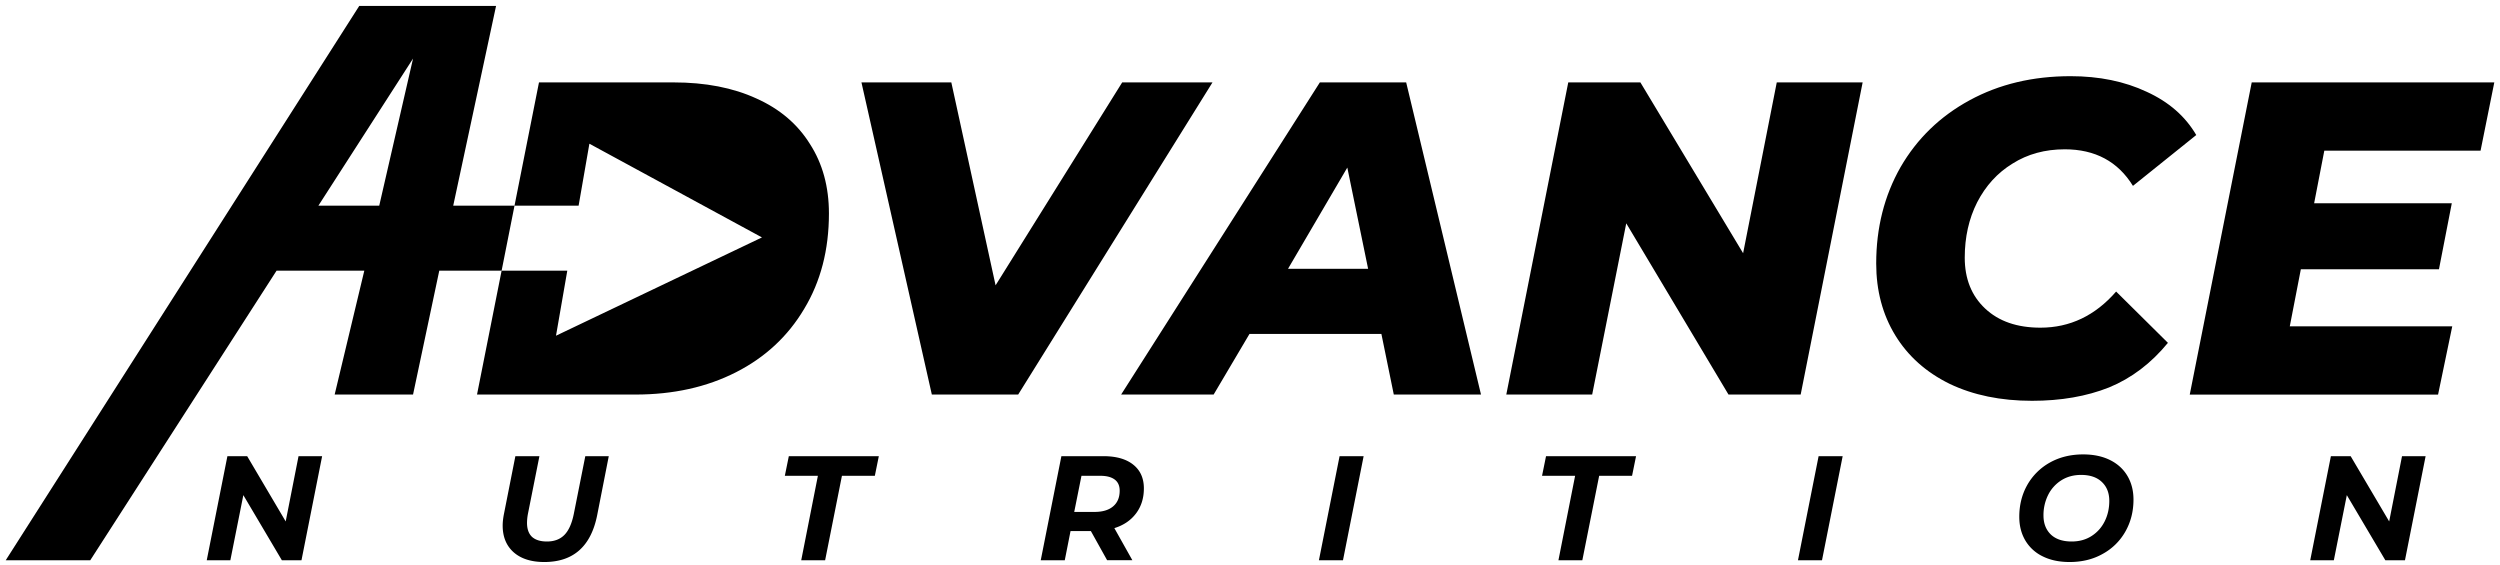 <svg fill="none" xmlns="http://www.w3.org/2000/svg" viewBox="0 0 155 35">
    <path
        d="m19.972 28.283-1.28 6.452h-1.217l-2.388-4.037-.805 4.037h-1.464l1.281-6.452h1.226l2.388 4.046.796-4.046h1.463ZM33.746 34.845c-.805 0-1.437-.2-1.894-.599-.457-.405-.686-.958-.686-1.659 0-.203.024-.433.073-.691l.714-3.613h1.491l-.714 3.585a3.108 3.108 0 0 0-.055.544c0 .387.104.68.312.876.213.19.521.285.923.285.452 0 .812-.135 1.08-.405s.464-.704.585-1.3l.714-3.585h1.455l-.723 3.678c-.39 1.922-1.482 2.884-3.275 2.884ZM50.71 29.5h-2.05l.247-1.217h5.58L54.24 29.5H52.2l-1.042 5.235h-1.482l1.033-5.235ZM70.92 30.283c0 .602-.162 1.118-.485 1.548-.323.43-.771.735-1.345.913l1.117 1.99h-1.565l-1.006-1.806h-1.263l-.357 1.807h-1.49l1.28-6.452h2.607c.793 0 1.41.175 1.848.526.44.35.66.841.66 1.474Zm-3.055 1.456c.494 0 .875-.114 1.143-.34.275-.228.412-.554.412-.977 0-.308-.104-.538-.311-.692-.208-.154-.503-.23-.888-.23h-1.17l-.449 2.24h1.263ZM83.054 28.283h1.491l-1.28 6.452h-1.492l1.281-6.452ZM97.657 29.5h-2.05l.247-1.217h5.581l-.247 1.217h-2.04l-1.043 5.235h-1.482l1.034-5.235ZM112.753 28.283h1.492l-1.281 6.452h-1.491l1.28-6.452ZM128.315 34.845c-.64 0-1.195-.116-1.665-.35a2.52 2.52 0 0 1-1.08-.986c-.25-.424-.375-.913-.375-1.465 0-.731.165-1.389.494-1.973a3.643 3.643 0 0 1 1.4-1.391c.604-.338 1.293-.507 2.068-.507.64 0 1.195.117 1.665.35.469.233.829.562 1.079.986.25.424.375.913.375 1.465 0 .732-.168 1.392-.503 1.982a3.574 3.574 0 0 1-1.4 1.382c-.597.338-1.283.507-2.058.507Zm.128-1.272c.47 0 .881-.113 1.235-.34.354-.228.625-.532.814-.913.189-.38.284-.802.284-1.263 0-.491-.153-.881-.457-1.17-.305-.295-.736-.442-1.29-.442-.47 0-.882.113-1.236.34a2.261 2.261 0 0 0-.814.913 2.802 2.802 0 0 0-.283 1.263c0 .491.152.884.457 1.18.305.288.735.432 1.29.432ZM150.388 28.283l-1.28 6.452h-1.217l-2.388-4.037-.805 4.037h-1.464l1.281-6.452h1.226l2.388 4.046.796-4.046h1.463Z"
        fill="#000" />
    <path fill-rule="evenodd" clip-rule="evenodd"
        d="m5.597 34.735 11.55-17.953h5.44l-1.838 7.68h4.86l1.626-7.68H31.1l-1.525 7.68h9.825c2.342 0 4.419-.46 6.23-1.382 1.812-.922 3.22-2.23 4.227-3.926 1.025-1.696 1.537-3.668 1.537-5.917 0-1.659-.394-3.096-1.18-4.313-.769-1.235-1.876-2.175-3.321-2.82-1.446-.664-3.156-.995-5.132-.995h-8.344L31.9 12.75h-3.8L30.756.366h-8.482L.355 34.735h5.242ZM31.898 12.75h3.976l.668-3.84 10.7 5.81-12.77 6.094.7-4.032H31.1l.8-4.032Zm-12.157 0 5.868-9.12-2.096 9.12h-3.772ZM120.881 23.8c1.463.7 3.165 1.05 5.104 1.05 1.793 0 3.385-.276 4.776-.829 1.39-.571 2.607-1.493 3.65-2.765l-3.211-3.18c-1.299 1.494-2.863 2.24-4.693 2.24-1.446 0-2.589-.396-3.431-1.189-.842-.792-1.262-1.843-1.262-3.152 0-1.271.256-2.414.768-3.428.531-1.032 1.263-1.834 2.196-2.405.933-.59 2.012-.885 3.238-.885 1.885 0 3.294.756 4.227 2.267l3.925-3.152c-.677-1.161-1.702-2.055-3.074-2.682-1.373-.645-2.946-.967-4.721-.967-2.342 0-4.428.497-6.257 1.493-1.83.995-3.257 2.377-4.282 4.147-1.006 1.77-1.509 3.76-1.509 5.972 0 1.677.393 3.16 1.18 4.451.787 1.29 1.912 2.295 3.376 3.014Zm-57.755.663L75.174 5.11h-5.599l-7.849 12.58-2.744-12.58H53.41l4.364 19.353h5.352Zm14.342-3.76h8.178l.769 3.76h5.407L87.183 5.11h-5.352L69.51 24.462h5.736l2.223-3.76Zm6.065-10.313 1.29 6.277h-4.967l3.677-6.277Zm31.95-5.28-3.842 19.353h-4.474l-6.34-10.617-2.113 10.617H93.39L97.232 5.11h4.473l6.368 10.589 2.086-10.59h5.324Zm28.624 4.23-.631 3.262h8.535l-.796 4.092h-8.563l-.686 3.54h10.073l-.879 4.23h-15.396l3.842-19.354h15.04l-.851 4.23h-9.688Z"
        fill="#000" />
</svg>